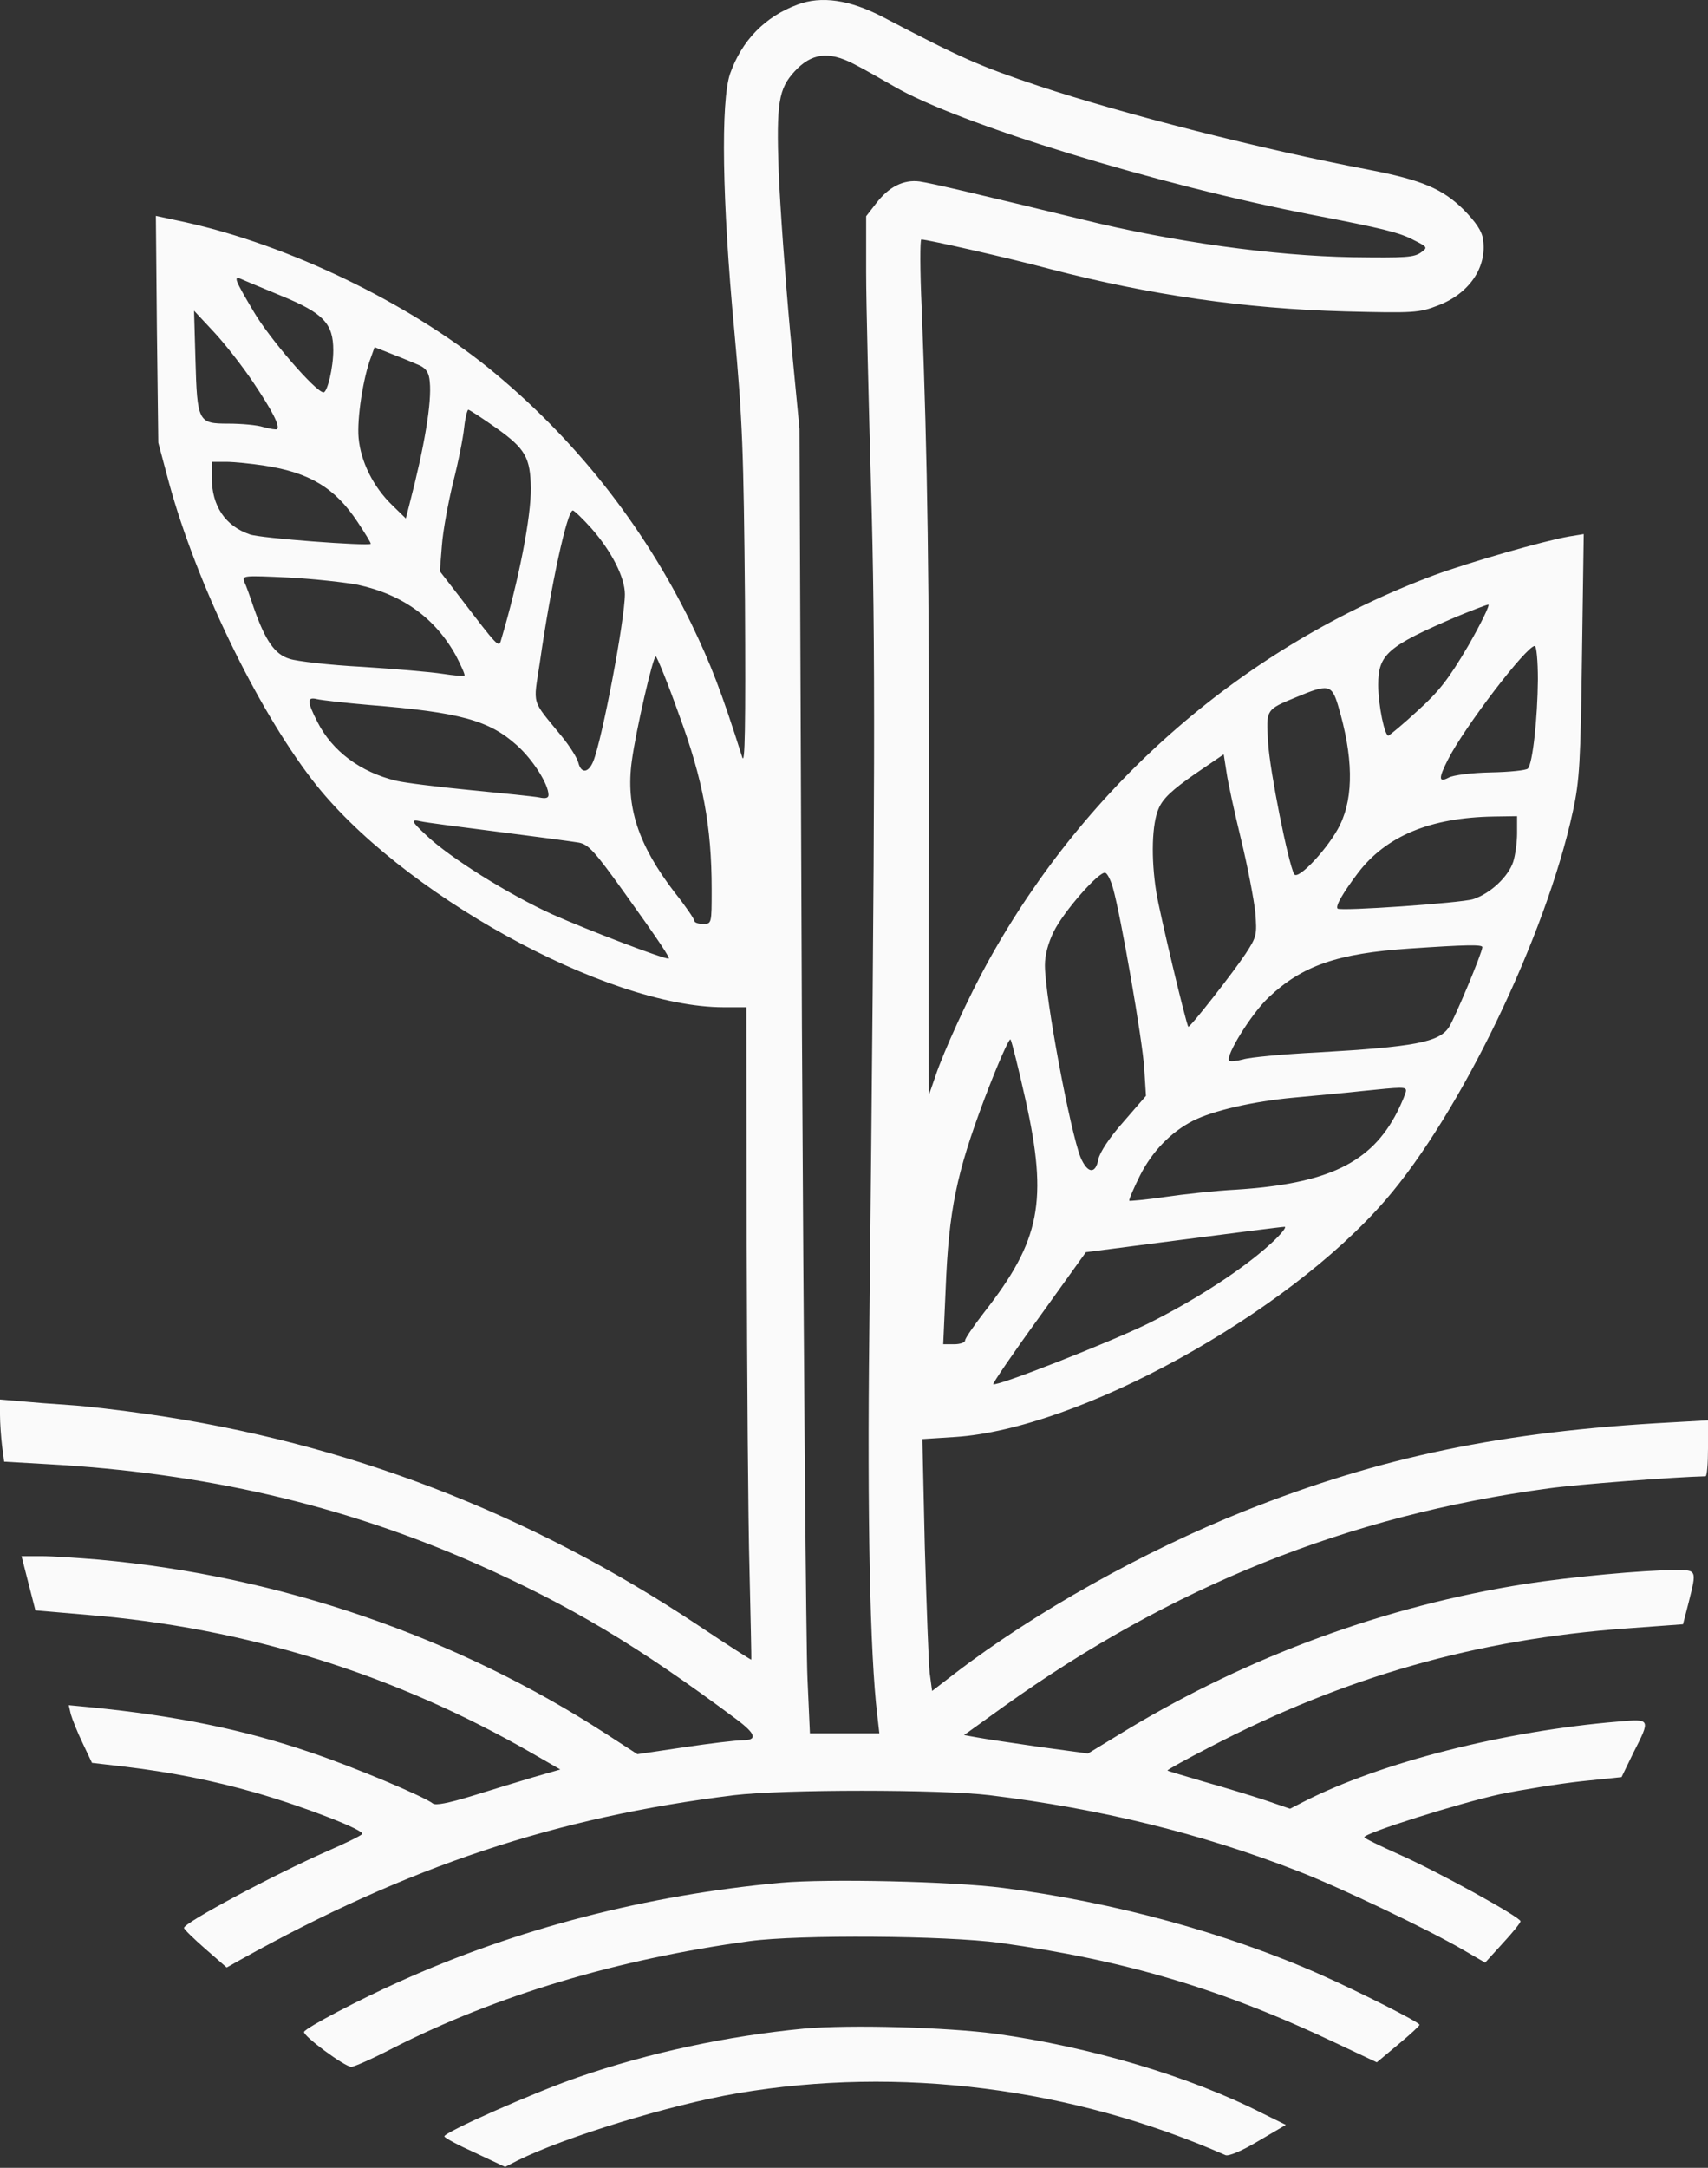 <svg width="656" height="832" viewBox="0 0 656 832" fill="none" xmlns="http://www.w3.org/2000/svg">
<rect x="0" y="0" width="656" height="832" fill="#333333" stroke="none"/>
<path d="M306.267 1.784C293.733 6.451 284.933 15.518 280.4 28.318C276.8 38.851 277.333 77.118 282 126.584C285.2 161.651 285.6 172.851 286.133 230.584C286.4 279.384 286.133 294.051 285.067 290.584C276.933 264.984 273.2 255.384 265.467 239.251C246.8 201.118 220.267 167.651 187.333 140.984C156.133 115.918 111.067 94.184 71.6 85.384L59.867 82.851L60.267 126.318L60.8 169.918L64.933 185.384C75.333 223.384 98.267 271.118 119.867 299.251C153.067 342.451 232.8 386.584 278 386.584H286.667L286.8 477.518C286.933 527.651 287.333 583.918 287.867 602.584C288.267 621.251 288.667 636.718 288.533 636.984C288.533 637.118 279.467 631.384 268.533 624.051C203.2 580.584 133.067 553.651 56.667 542.718C46.4 541.251 32.933 539.651 26.667 539.251C20.4 538.851 11.867 538.184 7.733 537.784L0 537.118V542.984C0 546.184 0.4 551.651 0.8 554.984L1.6 560.984L17.867 561.918C78.4 565.251 131.467 577.518 182.667 600.051C219.067 616.184 244.8 631.518 282.933 659.918C290.4 665.518 291.067 667.918 285.067 667.918C282.667 667.918 272.667 669.118 262.8 670.584L244.8 673.251L232.667 665.384C175.2 628.184 107.467 604.851 38 598.584C30 597.918 20 597.251 15.867 597.251H8.267L10.933 607.651L13.6 618.051L33.6 619.784C94.533 624.718 151.733 642.584 204.533 672.984L215.2 679.118L204.533 682.184C198.8 683.918 188.133 687.118 180.933 689.384C172.133 692.051 167.333 692.984 166.267 692.184C162.933 689.518 136 678.184 119.333 672.584C93.6 663.784 67.333 658.451 34.8 655.251L26.4 654.451L27.2 657.918C27.733 659.784 29.733 664.851 31.733 668.984L35.333 676.584L48 678.051C65.733 680.184 81.333 683.251 98.267 688.051C117.2 693.518 140.533 702.584 139.067 703.918C138.533 704.584 132.533 707.518 125.733 710.451C105.2 719.518 70.667 737.918 70.667 739.918C70.667 740.451 74.4 744.051 78.8 747.918L87.067 755.118L92.533 752.051C156.4 716.451 213.467 697.384 282 688.984C300.933 686.718 361.2 686.718 380 688.984C422.667 694.184 461.333 703.651 498.667 718.184C514.8 724.451 548.4 740.451 562.133 748.451L570.4 753.251L577.2 745.784C580.933 741.784 584 737.918 584 737.384C584 735.784 551.467 717.918 537.2 711.651C530 708.451 524 705.518 524 705.118C524 703.518 560.4 692.051 576.267 688.584C584.8 686.851 598.8 684.584 607.333 683.651L622.8 682.051L627.333 672.718C634 659.651 634 659.651 621.733 660.718C577.867 664.318 530.133 676.451 500.667 691.518L495.467 694.184L486.133 690.984C480.933 689.251 470.4 686.051 462.8 683.918C455.2 681.651 448.667 679.784 448.4 679.518C448.267 679.251 455.733 675.118 465.067 670.318C516.667 643.518 567.333 629.118 624.667 624.984L646.4 623.384L648.533 615.118C651.733 602.451 651.733 602.584 643.467 602.584C631.333 602.584 602.933 605.251 585.733 607.918C532 616.451 480 635.518 433.2 663.651L417.867 672.984L399.2 670.451C389.067 668.984 378.267 667.384 375.467 666.851L370.267 665.918L385.467 654.984C450 608.851 517.6 581.651 594.667 571.251C606.133 569.651 643.467 566.851 655.067 566.584C655.6 566.584 656 561.784 656 555.918V545.118L641.733 545.918C577.067 549.384 530.267 559.118 478 579.918C439.2 595.384 397.467 618.718 366.667 642.318L358 648.984L357.067 642.051C356.667 638.318 355.867 616.584 355.2 593.784L354.267 552.318L366.8 551.518C414.267 548.451 494 504.584 532.133 460.584C560.8 427.518 593.733 359.384 604.133 311.251C606.667 299.518 607.067 292.584 607.6 251.384L608.267 204.984L602.533 205.918C592.667 207.651 564.4 215.784 550.933 220.718C478.267 247.784 417.467 300.451 379.467 369.118C372 382.584 362.4 403.651 359.333 412.851C358 416.718 356.933 419.918 356.8 419.918C356.667 419.918 356.667 374.451 356.8 318.851C356.933 222.718 356.267 177.118 354 118.184C353.333 103.784 353.333 91.918 353.867 91.918C356.133 91.918 387.867 99.118 403.333 103.251C441.733 113.251 478 118.451 516.667 119.518C543.067 120.184 545.067 120.051 552.267 117.251C564.267 112.718 571.2 102.584 569.6 91.918C569.2 88.718 566.933 85.384 562.133 80.451C554 72.451 546.267 69.118 525.6 65.118C484.267 57.251 431.6 43.784 398.933 32.984C376.267 25.384 369.467 22.451 338.933 6.451C326.267 -0.082 315.467 -1.682 306.267 1.784ZM327.733 24.451C331.2 26.184 338.267 30.184 343.333 33.118C367.6 47.384 444.4 70.984 504.667 82.584C530.933 87.651 537.6 89.251 543.067 92.184C548.133 94.718 548.4 94.984 546 96.718C543.2 98.851 540 98.984 519.333 98.718C489.2 98.184 450.533 92.851 416 84.318C376.4 74.718 357.867 70.318 353.2 69.651C347.067 68.851 341.333 71.651 336.4 78.184L332.667 82.984V104.451C332.667 116.318 333.6 153.251 334.533 186.584C336.267 246.318 336.133 301.918 333.867 511.918C333.067 581.518 334.133 634.984 336.933 658.184L337.733 665.251H324.4H311.067L310.133 644.184C309.6 632.718 308.667 520.051 308 393.918L307.067 164.584L303.467 127.251C301.6 106.718 299.6 79.118 299.067 65.918C298.133 39.384 299.067 34.051 305.2 27.384C311.6 20.451 318.133 19.518 327.733 24.451ZM108 113.518C124.267 120.184 128 124.184 128 134.451C128 141.118 125.733 150.584 124.267 150.584C121.333 150.584 103.467 129.918 97.467 119.651C90.267 107.518 89.6 105.918 92.4 106.984C93.2 107.384 100.267 110.318 108 113.518ZM97.333 146.851C104.667 157.784 107.6 163.518 106.4 164.718C106.133 164.984 103.733 164.584 101.2 163.918C98.8 163.118 92.667 162.584 87.733 162.584C76.133 162.584 75.733 162.051 75.067 137.918L74.533 119.251L82 127.251C86.133 131.651 93.067 140.451 97.333 146.851ZM161.333 140.318C163.733 141.518 164.8 143.118 165.067 146.584C165.867 154.451 163.067 171.251 157.2 193.784L155.867 198.984L150.667 193.918C143.333 186.851 138.533 177.118 137.733 168.051C137.067 160.718 139.467 144.851 142.533 136.984L143.867 133.251L150.933 136.051C154.8 137.518 159.467 139.518 161.333 140.318ZM190.667 164.318C201.733 172.184 203.733 175.651 203.867 187.384C204 198.318 199.333 222.451 192.4 245.784C191.6 248.718 191.067 248.051 177.2 229.918L168.933 219.251L169.733 209.251C170.133 203.784 172.133 192.984 174 185.251C176 177.518 177.867 168.051 178.267 164.184C178.667 160.451 179.467 157.251 179.867 157.251C180.267 157.251 185.2 160.451 190.667 164.318ZM101.6 178.718C118.933 181.384 128.667 187.251 137.333 200.318C140.267 204.718 142.533 208.451 142.4 208.718C141.333 209.651 100 206.584 96 205.118C86.533 201.918 81.333 194.184 81.333 183.251V177.251H86.8C89.733 177.251 96.4 177.918 101.6 178.718ZM227.2 202.851C234.933 211.651 240 221.651 240 228.051C240 237.784 231.333 283.518 227.867 292.184C226 296.718 223.2 296.984 222.133 292.718C221.733 290.984 218.8 286.318 215.733 282.584C203.867 268.051 204.8 271.118 207.333 254.318C211.6 224.451 217.867 195.918 220 195.918C220.533 195.918 223.867 199.118 227.2 202.851ZM137.467 224.451C154.667 228.184 167.2 237.251 175.2 251.784C177.2 255.651 178.667 258.984 178.4 259.251C178.133 259.651 174.267 259.251 169.867 258.584C165.6 257.918 151.733 256.718 139.067 255.918C126.533 255.251 113.867 253.784 111.2 252.851C105.467 251.118 101.867 245.784 97.467 233.251C96.133 229.251 94.533 224.718 93.867 223.384C92.933 220.851 93.467 220.851 110.8 221.651C120.667 222.184 132.667 223.518 137.467 224.451ZM563.867 247.918C556.267 260.851 552.533 265.518 544.4 272.851C538.933 277.918 533.867 282.051 533.333 282.318C531.867 282.851 529.333 270.584 529.333 262.851C529.333 251.118 532.933 248.051 559.333 236.718C565.2 234.318 570.667 232.184 571.6 232.051C572.4 231.918 568.933 239.118 563.867 247.918ZM590.667 260.851C590.533 275.518 588.667 293.118 586.8 294.984C586.133 295.651 579.733 296.318 572.533 296.451C565.2 296.584 558 297.518 556.4 298.451C552.533 300.451 552.4 298.851 556.133 291.518C562.4 279.118 586.267 247.918 589.467 247.918C590.133 247.918 590.667 253.784 590.667 260.851ZM260.8 274.318C270 299.251 273.333 317.118 273.333 341.384C273.333 354.584 273.333 354.584 270 354.584C268.133 354.584 266.667 354.051 266.667 353.384C266.667 352.718 263.333 347.784 259.067 342.451C245.067 324.184 240.267 309.518 242.667 292.051C244.267 280.184 250.8 251.918 251.867 251.918C252.267 251.918 256.4 261.918 260.8 274.318ZM513.867 270.584C519.733 290.184 520 305.651 514.667 316.584C510.533 325.118 498.533 338.051 497.067 335.518C494.8 331.384 487.733 296.051 487.067 285.251C486.267 272.184 486 272.451 498 267.518C510.133 262.451 511.467 262.718 513.867 270.584ZM142 270.584C176.667 273.384 187.867 276.451 198.533 286.051C204.667 291.518 210.667 300.984 210.667 305.118C210.667 306.318 209.467 306.584 207.067 306.051C204.933 305.651 193.2 304.451 180.8 303.251C168.4 302.051 155.467 300.451 152.133 299.651C138.4 296.318 127.6 288.318 121.867 276.984C117.867 269.118 117.867 267.384 121.733 268.318C123.333 268.718 132.533 269.784 142 270.584ZM476.667 322.184C479.2 332.584 481.6 345.251 482.133 350.184C482.8 358.851 482.667 359.518 478.4 366.051C473.733 373.118 456.933 394.584 456.4 394.051C455.6 393.251 445.333 350.184 444.133 342.584C442 329.384 442.4 316.051 445.067 310.184C446.667 306.451 450.267 303.118 458.667 297.251L470 289.518L471.067 296.318C471.6 300.184 474.133 311.784 476.667 322.184ZM582.667 319.784C582.667 323.251 582 328.184 581.2 330.718C579.333 336.451 572.4 342.984 565.733 345.118C560.933 346.584 514.8 349.784 513.733 348.718C512.8 347.784 515.867 342.584 521.6 334.984C532.4 320.851 549.333 313.784 573.733 313.384L582.667 313.251V319.784ZM191.333 319.251C206 321.118 220 322.984 222.267 323.384C226 324.051 228.4 326.718 239.6 342.318C253.2 361.251 257.6 367.918 256.8 367.918C254.4 367.918 225.467 356.851 212.267 350.984C195.467 343.384 172.667 329.118 163.733 320.584C157.867 315.118 157.6 314.318 161.733 315.251C163.333 315.651 176.667 317.384 191.333 319.251ZM427.467 340.851C430.4 350.984 438.8 399.251 439.467 409.918L440.133 420.584L431.467 430.584C426 436.718 422.4 442.318 421.867 444.851C420.8 450.718 417.733 450.451 415.067 444.318C411.067 434.451 401.333 382.584 401.333 370.451C401.333 366.584 402.533 361.918 404.8 357.384C408.667 349.651 422.267 334.184 424.533 334.984C425.333 335.251 426.667 337.918 427.467 340.851ZM569.333 363.518C569.333 365.518 558.667 390.984 556.533 394.184C552.8 400.051 543.067 401.784 506 403.918C492.8 404.584 480 405.784 477.467 406.584C474.933 407.251 472.533 407.518 472.133 407.118C470.4 405.518 480.667 388.984 487.2 382.851C500.133 370.584 513.733 365.918 541.333 364.051C563.067 362.584 569.333 362.451 569.333 363.518ZM393.867 422.051C402.533 460.984 399.6 476.051 378 503.651C374 508.851 370.667 513.651 370.667 514.451C370.667 515.251 368.8 515.918 366.4 515.918H362.267L363.2 494.851C364.4 464.451 367.333 450.318 378.133 421.651C383.2 408.318 387.733 398.051 388.133 398.984C388.667 399.918 391.2 410.184 393.867 422.051ZM540 418.584C540 419.384 538.533 422.984 536.667 426.718C526.667 446.318 510 454.318 474.667 456.584C466.933 456.984 454.667 458.318 447.467 459.384C440.133 460.451 434 460.984 433.733 460.851C433.467 460.584 435.333 456.184 437.867 451.118C442.533 441.918 449.6 434.584 458.133 430.184C465.733 426.318 481.067 422.718 497.067 421.251C505.6 420.451 517.467 419.384 523.333 418.718C538.667 417.118 540 417.118 540 418.584ZM488 477.384C477.2 487.251 459.067 498.984 440.8 508.051C425.467 515.518 382.533 532.318 381.467 531.251C381.2 530.984 389.067 519.384 399.067 505.651L417.067 480.584L454.133 475.784C474.667 473.118 492.267 470.851 493.333 470.851C494.4 470.718 492 473.784 488 477.384Z" fill="#FAFAFA"/>
<path d="M300 722.584C248.667 727.251 198.534 740.184 153.333 760.584C138.4 767.251 117.733 778.051 116.8 779.784C116 781.118 132.4 793.251 134.933 793.251C136 793.251 143.2 790.051 150.933 786.051C190.8 765.784 237.2 751.918 288 744.984C307.067 742.451 363.334 742.851 384 745.651C432.134 752.318 469.334 763.384 512.667 783.918L528.8 791.518L536.934 784.718C541.467 780.984 545.2 777.518 545.2 777.118C545.334 776.184 522 764.451 507.334 757.918C471.334 741.918 427.334 729.918 385.334 724.584C365.6 722.051 317.867 720.984 300 722.584Z" fill="#FAFAFA"/>
<path d="M308.667 778.584C279.467 781.384 249.333 787.784 222 797.251C204.933 803.118 170.667 818.318 170.667 819.918C170.667 820.451 175.867 823.251 182.4 826.184L194 831.651L198.667 829.251C216.533 820.318 257.333 807.784 283.333 803.384C345.333 792.851 411.733 801.251 470.667 827.118C471.867 827.651 476.933 825.518 483.2 821.784L493.867 815.518L484.933 811.118C457.2 796.984 418.933 785.651 382.667 780.584C363.733 778.051 326.533 776.984 308.667 778.584Z" fill="#FAFAFA"/>
</svg>
